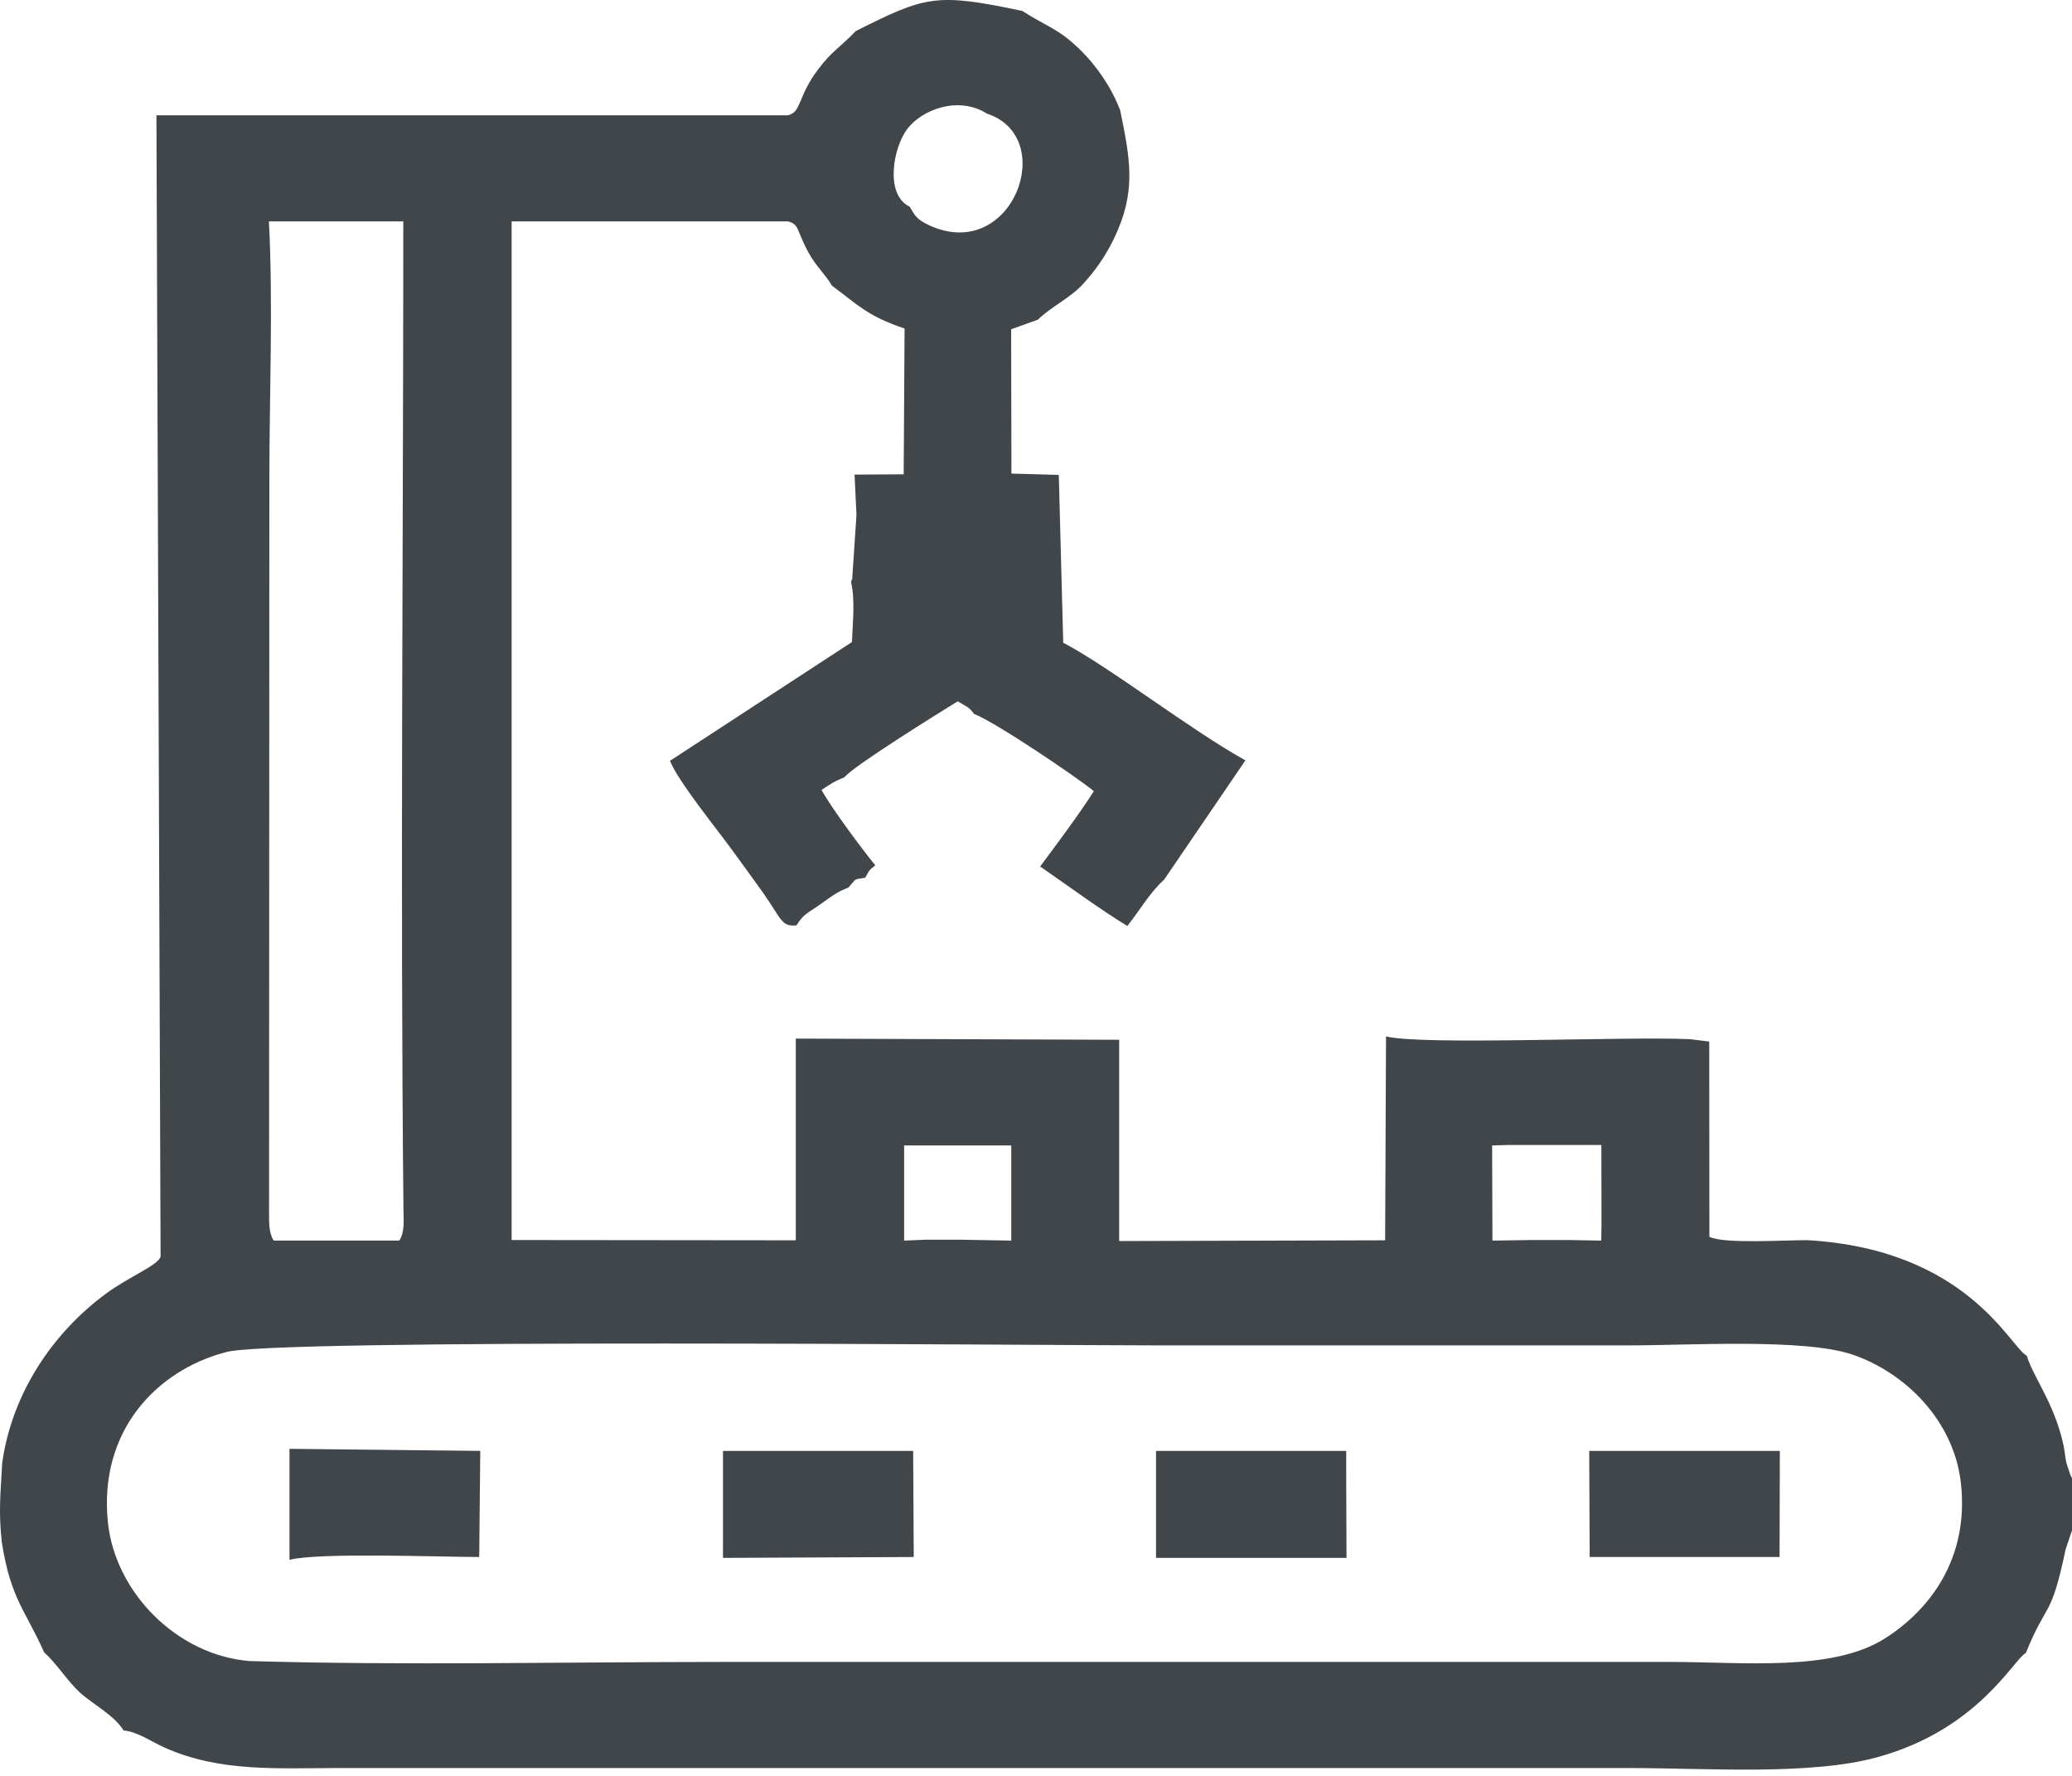 <svg width="14" height="12" viewBox="0 0 14 12" fill="none" xmlns="http://www.w3.org/2000/svg">
<path fill-rule="evenodd" clip-rule="evenodd" d="M1.522 9.138C1.803 9.042 7.064 9.091 7.811 9.091C8.877 9.091 9.943 9.091 11.009 9.091C11.413 9.091 12.193 9.042 12.519 9.154C12.874 9.276 13.201 9.599 13.249 10.019C13.307 10.53 13.039 10.878 12.738 11.07C12.382 11.298 11.778 11.23 11.283 11.23H4.885C3.829 11.23 2.738 11.255 1.686 11.224C1.195 11.184 0.778 10.76 0.729 10.286C0.666 9.669 1.058 9.261 1.522 9.138L1.522 9.138ZM10.741 10.521L12.024 10.521L12.026 9.804H10.738L10.741 10.521H10.741ZM1.956 9.991V10.34L1.956 10.54C2.157 10.489 2.972 10.521 3.238 10.521L3.245 9.804L1.956 9.79L1.956 9.991V9.991ZM4.885 9.964V10.366V10.527L6.174 10.521L6.17 9.804H4.885V9.964ZM7.811 10.527H9.098L9.096 9.964V9.804H7.811V10.527H7.811ZM10.082 7.74L10.189 7.737L10.82 7.737L10.821 8.276L10.819 8.383L10.599 8.379L10.353 8.379L10.084 8.383L10.082 7.74V7.74ZM6.109 7.74H6.833V8.383L6.498 8.377L6.252 8.377L6.109 8.383V7.74L6.109 7.74ZM2.698 8.383H1.85C1.816 8.335 1.818 8.256 1.818 8.197L1.82 3.238C1.82 2.675 1.846 2.051 1.817 1.496H2.725C2.725 3.691 2.704 5.977 2.726 8.17C2.727 8.25 2.735 8.326 2.698 8.383ZM6.669 0.768C7.155 0.927 6.841 1.777 6.282 1.524C6.191 1.482 6.181 1.455 6.147 1.397C5.975 1.315 6.036 0.992 6.132 0.869C6.23 0.742 6.473 0.645 6.669 0.768ZM5.782 0.21C5.677 0.32 5.624 0.342 5.53 0.466C5.386 0.655 5.418 0.758 5.323 0.779H1.057L1.085 8.49C1.072 8.549 0.873 8.625 0.714 8.743C0.359 9.005 0.082 9.411 0.015 9.884C0.004 10.097 -0.011 10.202 0.012 10.42C0.073 10.808 0.172 10.88 0.298 11.165C0.384 11.242 0.451 11.354 0.539 11.436C0.624 11.514 0.771 11.589 0.835 11.693C0.935 11.703 1.023 11.77 1.115 11.81C1.487 11.976 1.877 11.947 2.288 11.947H11.009C11.527 11.947 12.23 11.999 12.684 11.874C13.368 11.687 13.607 11.209 13.688 11.17C13.832 10.814 13.857 10.946 13.957 10.469L14 10.342V9.989C13.996 9.983 13.991 9.967 13.99 9.97L13.962 9.884C13.953 9.841 13.951 9.807 13.943 9.767C13.881 9.482 13.743 9.315 13.694 9.161C13.579 9.098 13.29 8.442 12.212 8.38C12.072 8.379 11.641 8.407 11.55 8.357L11.549 7.038L11.421 7.022C10.971 7.002 9.606 7.065 9.365 7.003L9.359 8.381L7.562 8.386V7.026L5.377 7.018L5.377 8.381L3.457 8.379V1.496H5.323C5.402 1.514 5.381 1.558 5.463 1.707C5.514 1.801 5.575 1.851 5.621 1.93C5.795 2.059 5.858 2.134 6.112 2.22L6.106 3.205L5.774 3.207L5.787 3.479L5.758 3.914C5.757 3.911 5.753 3.927 5.75 3.932C5.78 4.062 5.76 4.206 5.757 4.338L4.527 5.141C4.58 5.277 4.842 5.6 4.938 5.732C5.015 5.837 5.073 5.917 5.154 6.03C5.281 6.209 5.277 6.263 5.382 6.253C5.429 6.175 5.457 6.171 5.545 6.109C5.616 6.059 5.651 6.029 5.733 5.997C5.794 5.929 5.762 5.946 5.846 5.931C5.877 5.878 5.865 5.887 5.914 5.847C5.825 5.738 5.617 5.459 5.551 5.338C5.603 5.303 5.639 5.278 5.705 5.253C5.758 5.181 6.351 4.813 6.471 4.739C6.521 4.77 6.55 4.777 6.581 4.824C6.723 4.878 7.267 5.245 7.391 5.346C7.293 5.5 7.137 5.709 7.028 5.855C7.225 5.991 7.424 6.139 7.617 6.257C7.699 6.155 7.767 6.033 7.865 5.945L8.415 5.138C8.042 4.931 7.499 4.508 7.184 4.343L7.154 3.209L6.834 3.2L6.832 2.225L7.013 2.16C7.1 2.074 7.229 2.015 7.315 1.922C7.392 1.838 7.463 1.743 7.524 1.618C7.68 1.298 7.638 1.084 7.569 0.746C7.51 0.589 7.405 0.44 7.299 0.337C7.15 0.191 7.075 0.182 6.908 0.074C6.321 -0.05 6.255 -0.027 5.782 0.21L5.782 0.21Z" fill="#41464B"/>
</svg>
